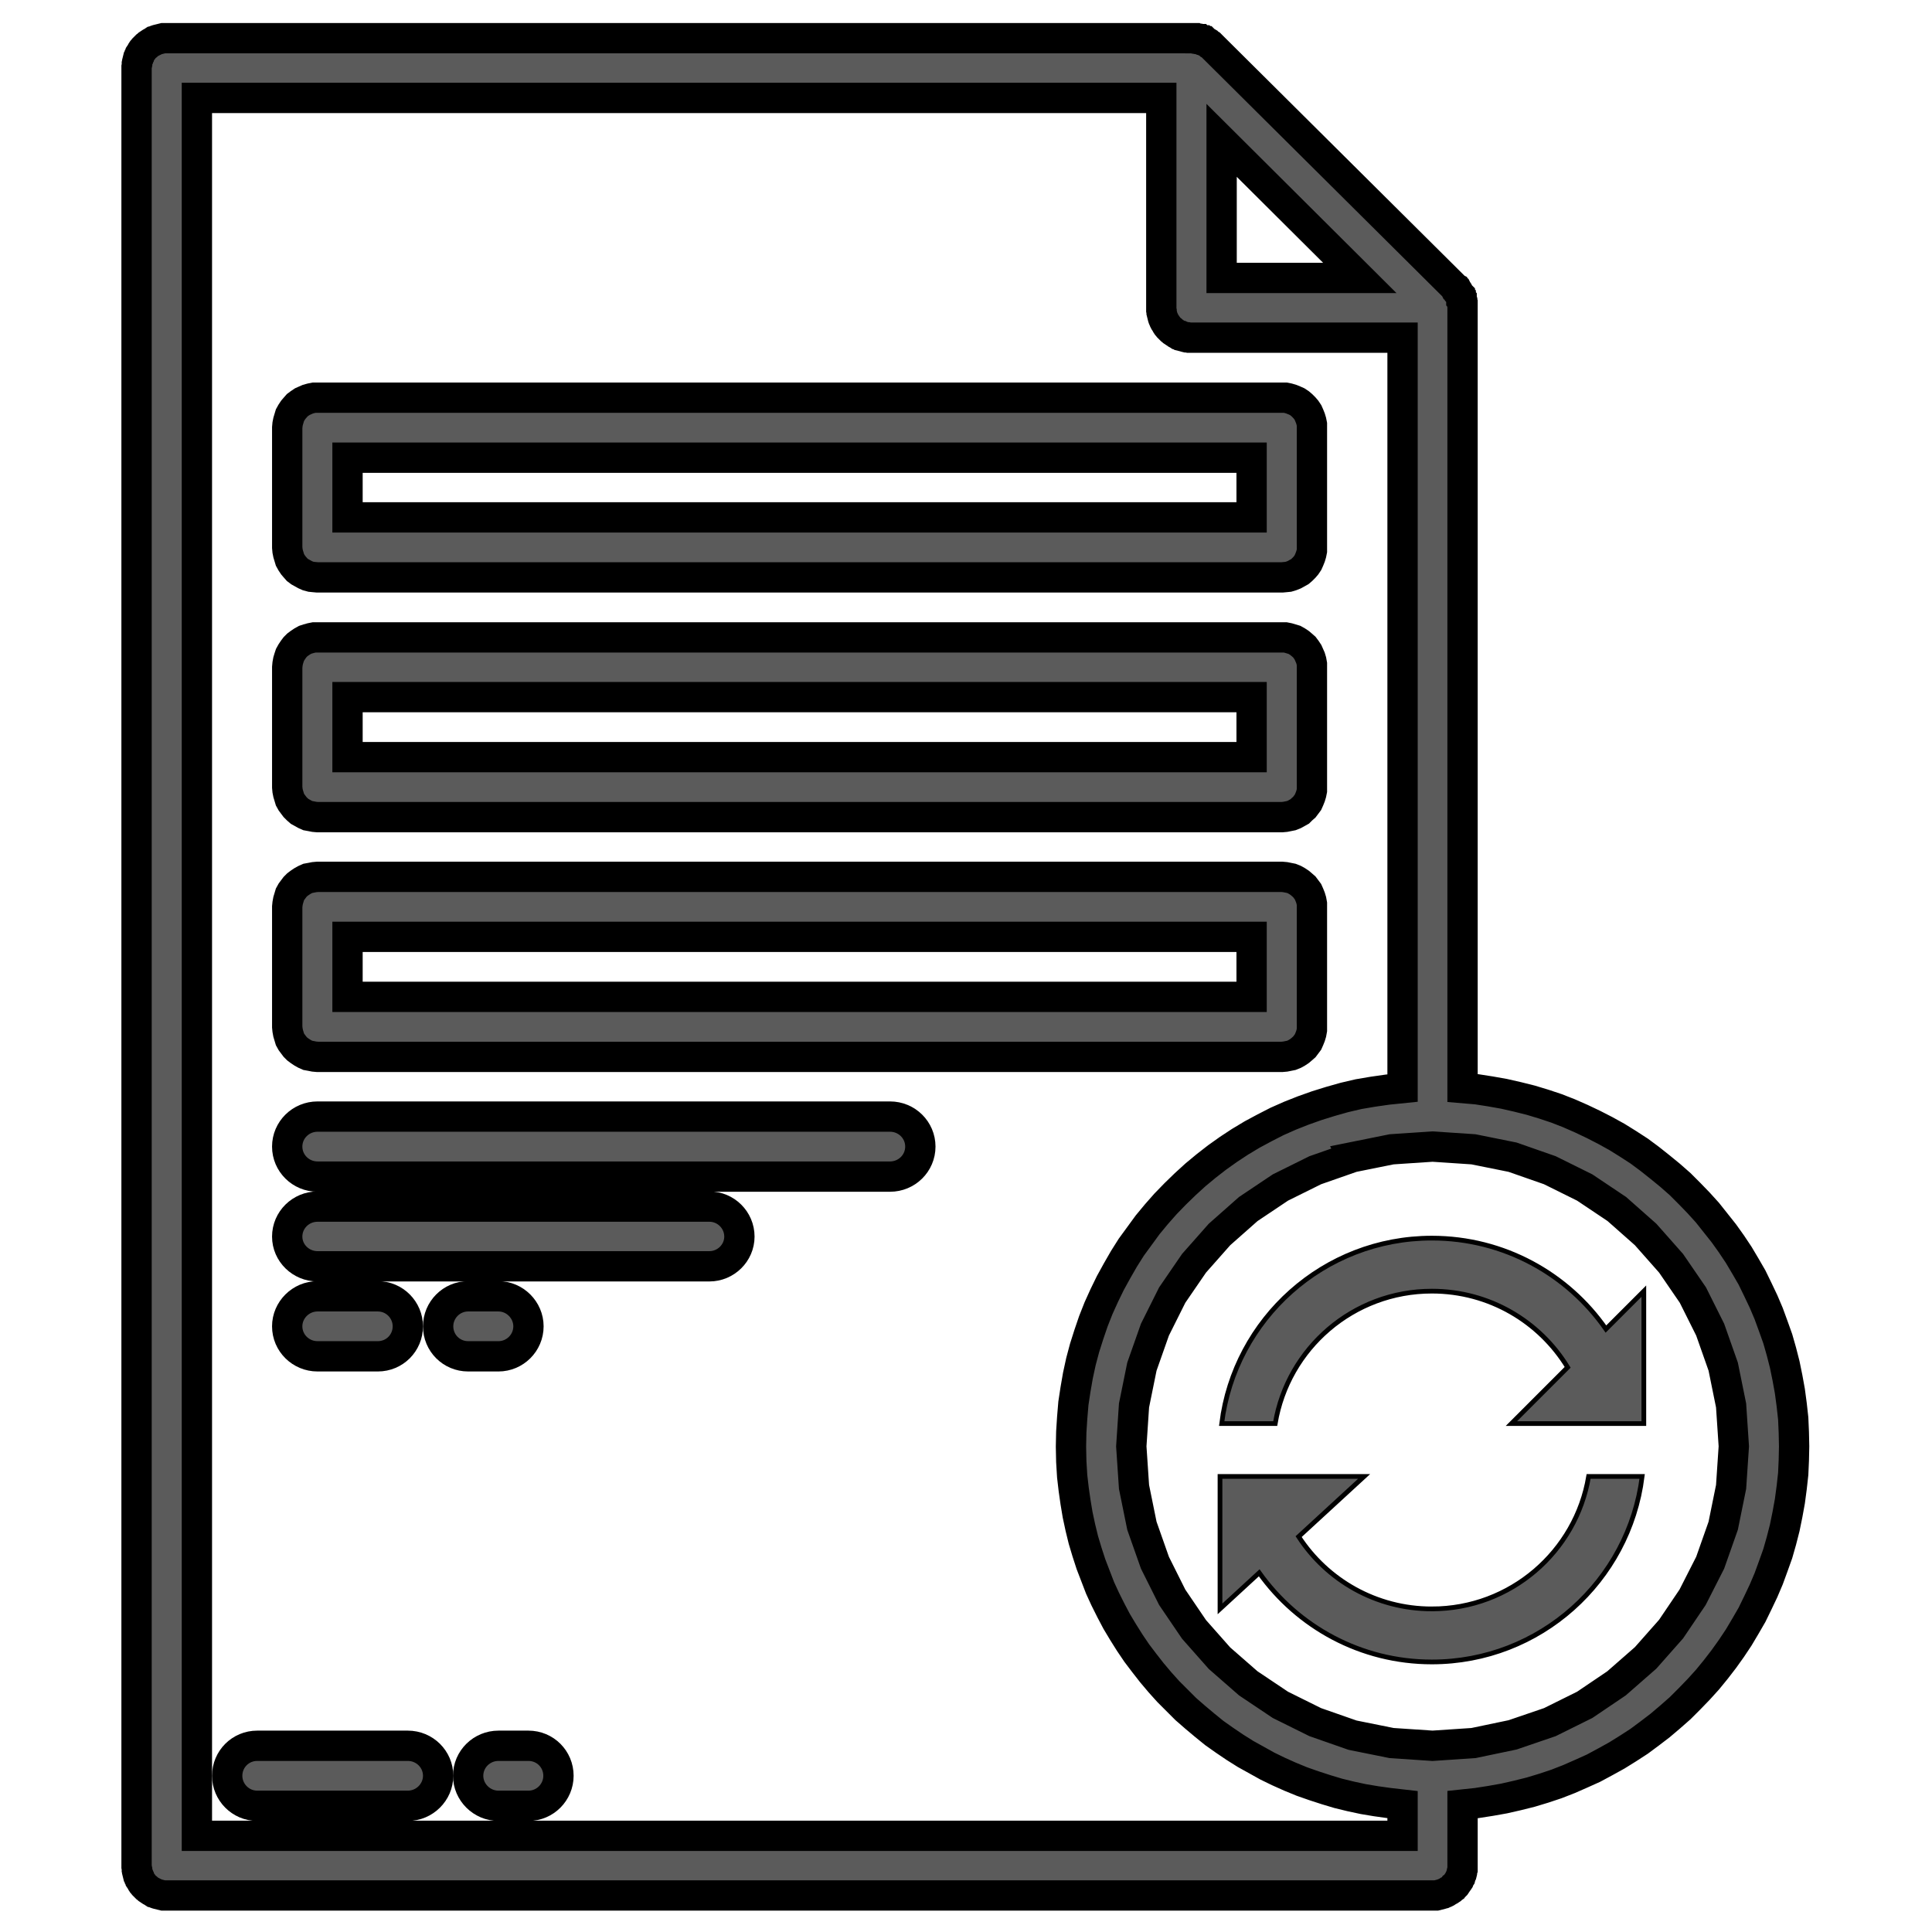 <svg width="64" height="64" xmlns="http://www.w3.org/2000/svg" xmlns:xlink="http://www.w3.org/1999/xlink">
 <!-- Created with Method Draw - http://github.com/duopixel/Method-Draw/ -->

 <g>
  <title>background</title>
  <rect fill="none" id="canvas_background" height="66" width="66" y="-1" x="-1"/>
  <g display="none" overflow="visible" y="0" x="0" height="100%" width="100%" id="canvasGrid">
   <rect fill="url(#gridpattern)" stroke-width="0" y="0" x="0" height="100%" width="100%"/>
  </g>
 </g>
 <g>
  <title>Layer 1</title>
  <defs>
   <path id="svg_24" d="m11.28,57.7c-0.55,0 -0.99,0.44 -0.99,0.99c0,0.54 0.44,0.99 0.99,0.99c0.5,0 4.47,0 4.97,0c0.55,0 1,-0.45 1,-0.99c0,-0.55 -0.45,-0.99 -1,-0.99c-0.99,0 -4.47,0 -4.97,0z"/>
   <path id="svg_23" d="m19.24,57.7c-0.55,0 -1,0.44 -1,0.99c0,0.54 0.45,0.99 1,0.99c0.09,0 0.89,0 0.99,0c0.55,0 0.99,-0.45 0.99,-0.99c0,-0.55 -0.44,-0.99 -0.99,-0.99c-0.2,0 -0.9,0 -0.99,0z"/>
   <path id="svg_22" d="m45.3,13.24l0.1,0.03l0.1,0.04l0.09,0.04l0.09,0.06l0.07,0.06l0.08,0.08l0.06,0.07l0.06,0.09l0.04,0.09l0.04,0.1l0.03,0.1l0.02,0.1l0,0.11l0,3.95l0,0.11l-0.02,0.1l-0.03,0.1l-0.04,0.1l-0.04,0.09l-0.06,0.09l-0.06,0.07l-0.08,0.08l-0.07,0.06l-0.09,0.05l-0.09,0.05l-0.1,0.04l-0.1,0.03l-0.1,0.01l-0.11,0.01l-31.82,0l-0.11,-0.01l-0.1,-0.01l-0.11,-0.03l-0.09,-0.04l-0.09,-0.05l-0.09,-0.05l-0.08,-0.06l-0.07,-0.08l-0.06,-0.07l-0.06,-0.09l-0.05,-0.09l-0.03,-0.1l-0.03,-0.1l-0.02,-0.1l-0.01,-0.11l0,-3.95l0.01,-0.11l0.02,-0.1l0.03,-0.1l0.03,-0.1l0.05,-0.09l0.06,-0.09l0.06,-0.07l0.07,-0.08l0.08,-0.06l0.09,-0.06l0.09,-0.04l0.09,-0.04l0.11,-0.03l0.1,-0.02l0.11,0l31.82,0l0.11,0l0.1,0.02zm-31.04,3.93l29.83,0l0,-1.97l-29.83,0l0,1.97z"/>
   <path id="svg_21" d="m45.3,21.15l0.1,0.03l0.1,0.03l0.09,0.05l0.09,0.06l0.07,0.06l0.08,0.07l0.06,0.08l0.06,0.09l0.04,0.09l0.04,0.09l0.03,0.1l0.02,0.11l0,0.11l0,3.95l0,0.11l-0.02,0.1l-0.03,0.1l-0.04,0.1l-0.04,0.09l-0.06,0.08l-0.06,0.08l-0.08,0.07l-0.07,0.07l-0.09,0.05l-0.09,0.05l-0.1,0.04l-0.1,0.02l-0.1,0.02l-0.11,0.01l-31.82,0l-0.11,-0.01l-0.1,-0.02l-0.11,-0.02l-0.09,-0.04l-0.09,-0.05l-0.09,-0.05l-0.08,-0.07l-0.07,-0.07l-0.06,-0.08l-0.06,-0.08l-0.05,-0.09l-0.03,-0.1l-0.03,-0.1l-0.02,-0.1l-0.01,-0.11l0,-3.95l0.01,-0.11l0.02,-0.11l0.03,-0.1l0.03,-0.09l0.05,-0.09l0.06,-0.09l0.06,-0.08l0.07,-0.07l0.08,-0.06l0.09,-0.06l0.09,-0.05l0.09,-0.03l0.11,-0.03l0.1,-0.02l0.11,0l31.82,0l0.11,0l0.1,0.02zm-31.04,3.93l29.83,0l0,-1.98l-29.83,0l0,1.98z"/>
   <path id="svg_20" d="m45.3,29.06l0.1,0.02l0.1,0.04l0.09,0.05l0.09,0.06l0.07,0.06l0.08,0.07l0.06,0.08l0.06,0.08l0.04,0.09l0.04,0.1l0.03,0.1l0.02,0.11l0,0.1l0,3.96l0,0.1l-0.02,0.11l-0.03,0.1l-0.04,0.1l-0.04,0.09l-0.06,0.08l-0.06,0.08l-0.08,0.07l-0.07,0.06l-0.09,0.06l-0.09,0.05l-0.1,0.04l-0.1,0.02l-0.1,0.02l-0.11,0.01l-31.82,0l-0.11,-0.01l-0.1,-0.02l-0.11,-0.02l-0.09,-0.04l-0.09,-0.05l-0.09,-0.06l-0.08,-0.06l-0.07,-0.07l-0.06,-0.08l-0.06,-0.08l-0.05,-0.09l-0.03,-0.1l-0.03,-0.1l-0.02,-0.11l-0.01,-0.1l0,-3.96l0.01,-0.1l0.02,-0.11l0.03,-0.1l0.03,-0.1l0.05,-0.09l0.06,-0.08l0.06,-0.08l0.07,-0.07l0.08,-0.06l0.09,-0.06l0.09,-0.05l0.09,-0.04l0.11,-0.02l0.1,-0.02l0.11,-0.01l31.82,0l0.11,0.01l0.1,0.02zm-31.04,3.93l29.83,0l0,-1.98l-29.83,0l0,1.98z"/>
   <path id="svg_19" d="m13.27,36.94c-0.55,0 -1,0.44 -1,0.99c0,0.55 0.45,0.99 1,0.99c1.89,0 17,0 18.89,0c0.55,0 1,-0.44 1,-0.99c0,-0.55 -0.45,-0.99 -1,-0.99c-3.78,0 -17,0 -18.89,0z"/>
   <path id="svg_18" d="m13.27,39.91c-0.55,0 -1,0.44 -1,0.99c0,0.54 0.45,0.98 1,0.98c1.29,0 11.63,0 12.93,0c0.54,0 0.99,-0.44 0.99,-0.98c0,-0.55 -0.45,-0.99 -0.99,-0.99c-2.59,0 -11.64,0 -12.93,0z"/>
   <path id="svg_17" d="m15.26,44.85c0.55,0 0.99,-0.44 0.99,-0.99c0,-0.54 -0.44,-0.99 -0.99,-0.99c-0.2,0 -1.79,0 -1.99,0c-0.55,0 -1,0.45 -1,0.99c0,0.55 0.45,0.99 1,0.99c0.4,0 1.59,0 1.99,0z"/>
   <path id="svg_16" d="m19.24,44.85c0.54,0 0.99,-0.44 0.99,-0.99c0,-0.54 -0.45,-0.99 -0.99,-0.99c-0.1,0 -0.9,0 -1,0c-0.55,0 -0.99,0.45 -0.99,0.99c0,0.55 0.44,0.99 0.99,0.99c0.2,0 0.8,0 1,0z"/>
   <path id="svg_15" d="m42.14,1.36l0.02,0l0.02,0l0.02,0l0.02,0l0.02,0.01l0.02,0l0.02,0l0.02,0.01l0.02,0l0.02,0l0.02,0.01l0.02,0l0.01,0.01l0.02,0.01l0.02,0l0.02,0.01l0.02,0.01l0.02,0l0.01,0.01l0.02,0.01l0.02,0.01l0.02,0l0.01,0.01l0.02,0.01l0.02,0.01l0.01,0.01l0.02,0.01l0.02,0.01l0.01,0.01l0.02,0.02l0.01,0.01l0.02,0.01l0.02,0.01l0.01,0.01l0.02,0.02l0.01,0.01l0.01,0.01l0.02,0.02l7.95,7.9l0.02,0.02l0.01,0.01l0.01,0.02l0.02,0.01l0.01,0.02l0.01,0.01l0.01,0.02l0.02,0.01l0.01,0.02l0.01,0.02l0.01,0.01l0.01,0.02l0.01,0.01l0.01,0.02l0.01,0.02l0.01,0.02l0.01,0.01l0,0.02l0.01,0.02l0.01,0.02l0.01,0.01l0,0.02l0.01,0.02l0.01,0.02l0,0.02l0.01,0.01l0,0.02l0.01,0.02l0,0.02l0.01,0.02l0,0.02l0,0.02l0.01,0.02l0,0.02l0,0.02l0,0.02l0,0.01l0,0.02l0,0.02l0,0.02l0,25.75l0.47,0.04l0.45,0.07l0.45,0.08l0.44,0.1l0.44,0.11l0.43,0.13l0.42,0.14l0.41,0.16l0.41,0.18l0.4,0.19l0.39,0.2l0.38,0.21l0.37,0.23l0.37,0.24l0.35,0.26l0.34,0.27l0.33,0.27l0.33,0.29l0.31,0.31l0.3,0.31l0.29,0.32l0.27,0.34l0.27,0.34l0.25,0.35l0.24,0.36l0.22,0.37l0.22,0.38l0.19,0.39l0.19,0.4l0.17,0.4l0.15,0.41l0.15,0.42l0.12,0.42l0.11,0.43l0.09,0.44l0.08,0.44l0.06,0.45l0.05,0.45l0.02,0.46l0.01,0.46l-0.01,0.46l-0.02,0.45l-0.05,0.45l-0.06,0.45l-0.08,0.44l-0.09,0.44l-0.11,0.43l-0.12,0.42l-0.15,0.42l-0.15,0.41l-0.17,0.4l-0.19,0.4l-0.19,0.39l-0.22,0.38l-0.22,0.37l-0.24,0.36l-0.25,0.35l-0.27,0.35l-0.27,0.33l-0.29,0.32l-0.3,0.31l-0.31,0.31l-0.33,0.29l-0.33,0.28l-0.34,0.26l-0.35,0.26l-0.37,0.24l-0.37,0.23l-0.38,0.21l-0.39,0.21l-0.4,0.18l-0.41,0.18l-0.41,0.16l-0.42,0.14l-0.43,0.13l-0.44,0.11l-0.44,0.1l-0.45,0.08l-0.45,0.07l-0.47,0.05l0,2.01l0,0.04l0,0.05l0,0.04l-0.01,0.03l-0.01,0.04l0,0.04l-0.01,0.04l-0.02,0.04l-0.01,0.03l-0.01,0.04l-0.02,0.03l-0.02,0.04l-0.01,0.03l-0.02,0.03l-0.03,0.04l-0.02,0.03l-0.02,0.03l-0.02,0.03l-0.03,0.03l-0.03,0.02l-0.02,0.03l-0.03,0.02l-0.03,0.03l-0.03,0.02l-0.03,0.02l-0.04,0.02l-0.03,0.02l-0.03,0.02l-0.04,0.02l-0.03,0.01l-0.04,0.02l-0.04,0.01l-0.03,0.01l-0.04,0.01l-0.04,0.01l-0.04,0.01l-0.04,0.01l-0.04,0l-0.04,0l-0.04,0l-41.76,0l-0.04,0l-0.04,0l-0.04,0l-0.04,-0.01l-0.04,-0.01l-0.04,-0.01l-0.04,-0.01l-0.04,-0.01l-0.03,-0.01l-0.04,-0.02l-0.04,-0.01l-0.03,-0.02l-0.03,-0.02l-0.04,-0.02l-0.03,-0.02l-0.03,-0.02l-0.03,-0.02l-0.03,-0.03l-0.03,-0.02l-0.03,-0.03l-0.02,-0.02l-0.03,-0.03l-0.02,-0.03l-0.03,-0.03l-0.02,-0.03l-0.02,-0.04l-0.02,-0.03l-0.02,-0.03l-0.01,-0.04l-0.02,-0.03l-0.01,-0.04l-0.02,-0.03l-0.01,-0.04l-0.01,-0.04l-0.01,-0.04l0,-0.04l-0.01,-0.03l0,-0.04l-0.01,-0.05l0,-0.04l0,-59.3l0,-0.04l0.01,-0.05l0,-0.04l0.01,-0.03l0,-0.04l0.01,-0.04l0.01,-0.04l0.01,-0.04l0.02,-0.03l0.01,-0.04l0.02,-0.03l0.01,-0.04l0.02,-0.03l0.02,-0.03l0.02,-0.04l0.02,-0.03l0.03,-0.03l0.02,-0.03l0.03,-0.03l0.02,-0.02l0.03,-0.03l0.03,-0.02l0.03,-0.03l0.03,-0.02l0.03,-0.02l0.03,-0.02l0.04,-0.02l0.03,-0.02l0.03,-0.02l0.04,-0.01l0.04,-0.02l0.03,-0.01l0.04,-0.01l0.04,-0.01l0.04,-0.01l0.04,-0.01l0.04,-0.01l0.04,0l0.04,0l0.04,0l33.81,0l0.02,0l0.01,0zm-32.85,59.31l39.78,0l0,-1.03l-0.44,-0.05l-0.43,-0.06l-0.42,-0.07l-0.42,-0.09l-0.41,-0.1l-0.4,-0.12l-0.4,-0.13l-0.4,-0.14l-0.39,-0.16l-0.38,-0.17l-0.37,-0.18l-0.36,-0.2l-0.36,-0.2l-0.35,-0.22l-0.34,-0.23l-0.34,-0.24l-0.32,-0.26l-0.31,-0.26l-0.31,-0.27l-0.29,-0.29l-0.29,-0.29l-0.27,-0.3l-0.27,-0.32l-0.25,-0.32l-0.25,-0.33l-0.23,-0.34l-0.22,-0.35l-0.21,-0.35l-0.19,-0.36l-0.19,-0.38l-0.17,-0.37l-0.15,-0.39l-0.15,-0.39l-0.13,-0.4l-0.12,-0.4l-0.1,-0.41l-0.09,-0.42l-0.07,-0.42l-0.06,-0.42l-0.05,-0.43l-0.03,-0.49l-0.01,-0.49l0.01,-0.48l0.03,-0.47l0.04,-0.48l0.07,-0.46l0.08,-0.46l0.1,-0.46l0.12,-0.45l0.14,-0.44l0.15,-0.44l0.17,-0.43l0.19,-0.42l0.2,-0.41l0.22,-0.4l0.23,-0.4l0.24,-0.38l0.27,-0.37l0.27,-0.37l0.29,-0.35l0.3,-0.34l0.32,-0.33l0.33,-0.32l0.34,-0.31l0.35,-0.29l0.36,-0.28l0.38,-0.27l0.38,-0.25l0.4,-0.24l0.41,-0.22l0.41,-0.21l0.43,-0.19l0.43,-0.17l0.45,-0.16l0.45,-0.14l0.46,-0.13l0.47,-0.11l0.47,-0.08l0.49,-0.07l0.49,-0.05l0,-24.76l-6.96,0l-0.05,0l-0.04,0l-0.04,-0.01l-0.04,0l-0.04,-0.01l-0.03,-0.01l-0.04,-0.01l-0.04,-0.01l-0.04,-0.01l-0.03,-0.02l-0.04,-0.01l-0.03,-0.02l-0.04,-0.02l-0.03,-0.02l-0.03,-0.02l-0.03,-0.02l-0.03,-0.02l-0.03,-0.03l-0.03,-0.02l-0.03,-0.03l-0.02,-0.02l-0.03,-0.03l-0.02,-0.03l-0.03,-0.03l-0.02,-0.03l-0.02,-0.04l-0.02,-0.03l-0.02,-0.03l-0.02,-0.04l-0.01,-0.03l-0.02,-0.04l-0.01,-0.03l-0.01,-0.04l-0.01,-0.04l-0.01,-0.04l-0.01,-0.04l0,-0.04l-0.01,-0.04l0,-0.04l0,-0.04l0,-6.92l-31.82,0l0,57.34zm38.13,-22.39l-1.23,0.43l-1.15,0.57l-1.06,0.71l-0.95,0.84l-0.84,0.95l-0.72,1.05l-0.57,1.14l-0.43,1.22l-0.26,1.28l-0.09,1.35l0.09,1.34l0.26,1.28l0.43,1.22l0.57,1.14l0.72,1.06l0.84,0.95l0.95,0.83l1.06,0.71l1.15,0.57l1.23,0.43l1.29,0.26l1.35,0.09l1.35,-0.09l1.29,-0.27l1.23,-0.42l1.15,-0.57l1.05,-0.71l0.96,-0.84l0.84,-0.95l0.71,-1.05l0.58,-1.14l0.43,-1.22l0.26,-1.28l0.09,-1.34l-0.09,-1.35l-0.26,-1.28l-0.43,-1.22l-0.57,-1.14l-0.72,-1.05l-0.84,-0.95l-0.95,-0.84l-1.06,-0.71l-1.15,-0.57l-1.23,-0.43l-1.29,-0.26l-1.35,-0.09l-1.35,0.09l-1.29,0.26zm0.24,-29.01l-4.56,-4.54l0,4.54l4.56,0z"/>
   <path id="svg_14" d="m50.31,39.94l0.16,0.06l0.16,0.08l0.13,0.12l5.97,5.93l0.06,0.06l0.05,0.07l0.05,0.07l0.04,0.08l0.03,0.08l0.03,0.08l0.02,0.08l0.01,0.09l0,0.09l-0.02,0.17l-0.04,0.17l-0.08,0.16l-0.09,0.13l-0.12,0.12l-0.14,0.1l-0.16,0.07l-0.16,0.05l-0.18,0.02l-1.99,0l0,4.94l-0.02,0.18l-0.04,0.16l-0.08,0.16l-0.1,0.13l-0.12,0.12l-0.13,0.1l-0.16,0.07l-0.17,0.05l-0.18,0.02l-5.96,0l-0.18,-0.02l-0.17,-0.05l-0.15,-0.07l-0.14,-0.1l-0.12,-0.12l-0.1,-0.13l-0.08,-0.16l-0.04,-0.16l-0.02,-0.18l0,-4.94l-1.99,0l-0.08,-0.01l-0.09,-0.01l-0.08,-0.02l-0.09,-0.02l-0.08,-0.04l-0.07,-0.04l-0.08,-0.04l-0.06,-0.06l-0.07,-0.05l-0.11,-0.14l-0.09,-0.15l-0.06,-0.16l-0.03,-0.17l0,-0.17l0.03,-0.16l0.06,-0.16l0.09,-0.16l0.11,-0.13l5.97,-5.93l0.13,-0.12l0.16,-0.08l0.16,-0.06l0.17,-0.03l0.16,0l0.17,0.03zm-3.23,5.9l0.31,0.05l0.27,0.14l0.22,0.21l0.14,0.27l0.05,0.32l0,4.94l3.98,0l0,-4.94l0.05,-0.32l0.14,-0.27l0.22,-0.21l0.27,-0.14l0.31,-0.05l0.59,0l-3.57,-3.55l-3.57,3.55l0.59,0z"/>
  </defs>
  <g stroke="null" id="svg_72">
   <g stroke="null" transform="matrix(1.004,0,0,1.004,-19.371,100.67) " id="svg_26">
    <g stroke="null" id="svg_28">
     <use stroke="null" x="16.5" y="-100.368" id="svg_29" fill="#5b5b5b" xlink:href="#svg_24"/>
     <g stroke="null" id="svg_30">
      <use stroke="#5b5b5b" x="16.5" y="-100.368" id="svg_31" stroke-opacity="0" fill-opacity="0" xlink:href="#svg_24"/>
     </g>
    </g>
    <g stroke="null" id="svg_32">
     <use stroke="null" x="16.5" y="-100.368" id="svg_33" fill="#5b5b5b" xlink:href="#svg_23"/>
     <g stroke="null" id="svg_34">
      <use stroke="#5b5b5b" x="16.5" y="-100.368" id="svg_35" stroke-opacity="0" fill-opacity="0" xlink:href="#svg_23"/>
     </g>
    </g>
    <g stroke="null" id="svg_36">
     <use stroke="null" x="16.5" y="-100.368" id="svg_37" fill="#5b5b5b" xlink:href="#svg_22"/>
     <g stroke="null" id="svg_38">
      <use stroke="#5b5b5b" x="16.5" y="-100.368" id="svg_39" stroke-opacity="0" fill-opacity="0" xlink:href="#svg_22"/>
     </g>
    </g>
    <g stroke="null" id="svg_40">
     <use stroke="null" x="16.5" y="-100.368" id="svg_41" fill="#5b5b5b" xlink:href="#svg_21"/>
     <g stroke="null" id="svg_42">
      <use stroke="#5b5b5b" x="16.5" y="-100.368" id="svg_43" stroke-opacity="0" fill-opacity="0" xlink:href="#svg_21"/>
     </g>
    </g>
    <g stroke="null" id="svg_44">
     <use stroke="null" x="16.5" y="-100.368" id="svg_45" fill="#5b5b5b" xlink:href="#svg_20"/>
     <g stroke="null" id="svg_46">
      <use stroke="#5b5b5b" x="16.5" y="-100.368" id="svg_47" stroke-opacity="0" fill-opacity="0" xlink:href="#svg_20"/>
     </g>
    </g>
    <g stroke="null" id="svg_48">
     <use stroke="null" x="16.5" y="-100.368" id="svg_49" fill="#5b5b5b" xlink:href="#svg_19"/>
     <g stroke="null" id="svg_50">
      <use stroke="#5b5b5b" x="16.5" y="-100.368" id="svg_51" stroke-opacity="0" fill-opacity="0" xlink:href="#svg_19"/>
     </g>
    </g>
    <g stroke="null" id="svg_52">
     <use stroke="null" x="16.5" y="-100.368" id="svg_53" fill="#5b5b5b" xlink:href="#svg_18"/>
     <g stroke="null" id="svg_54">
      <use stroke="#5b5b5b" x="16.5" y="-100.368" id="svg_55" stroke-opacity="0" fill-opacity="0" xlink:href="#svg_18"/>
     </g>
    </g>
    <g stroke="null" id="svg_56">
     <use stroke="null" x="16.5" y="-100.368" id="svg_57" fill="#5b5b5b" xlink:href="#svg_17"/>
     <g stroke="null" id="svg_58">
      <use stroke="#5b5b5b" x="16.5" y="-100.368" id="svg_59" stroke-opacity="0" fill-opacity="0" xlink:href="#svg_17"/>
     </g>
    </g>
    <g stroke="null" id="svg_60">
     <use stroke="null" x="16.5" y="-100.368" id="svg_61" fill="#5b5b5b" xlink:href="#svg_16"/>
     <g stroke="null" id="svg_62">
      <use stroke="#5b5b5b" x="16.5" y="-100.368" id="svg_63" stroke-opacity="0" fill-opacity="0" xlink:href="#svg_16"/>
     </g>
    </g>
    <g stroke="null" id="svg_64">
     <use stroke="null" x="16.5" y="-100.368" id="svg_65" fill="#5b5b5b" xlink:href="#svg_15"/>
     <g stroke="null" id="svg_66">
      <use stroke="#5b5b5b" x="16.5" y="-100.368" id="svg_67" stroke-opacity="0" fill-opacity="0" xlink:href="#svg_15"/>
     </g>
    </g>
    <g stroke="null" id="svg_68"/>
   </g>
  </g>
  <g stroke="null" id="svg_129" fill="#5b5b5b">
   <g stroke="null" transform="matrix(0.156,0,0,0.156,-34.671,110.707) " id="svg_123">
    <g stroke="null" id="svg_124">
     <path stroke="null" id="svg_125" d="m526.298,-368.015c-11.834,0 -22.273,-6.091 -28.285,-15.346l13.9,-12.778l-18.871,0l-11.727,0l0,28.123l8.325,-7.663c8.154,11.454 21.556,18.931 36.658,18.931c22.964,0 41.886,-17.2 44.66,-39.391l-11.37,0c-2.664,15.964 -16.561,28.124 -33.29,28.124z"/>
     <path stroke="null" id="svg_126" d="m563.268,-427.441c-8.13,-11.672 -21.669,-19.307 -36.97,-19.307c-22.93,0 -41.883,17.162 -44.626,39.384l11.37,0c2.664,-15.988 16.558,-28.124 33.256,-28.124c12.225,0 22.908,6.454 28.841,16.173l-11.947,11.95l28.123,0l0,-28.123l-8.047,8.047z"/>
    </g>
   </g>
  </g>
 </g>
</svg>
